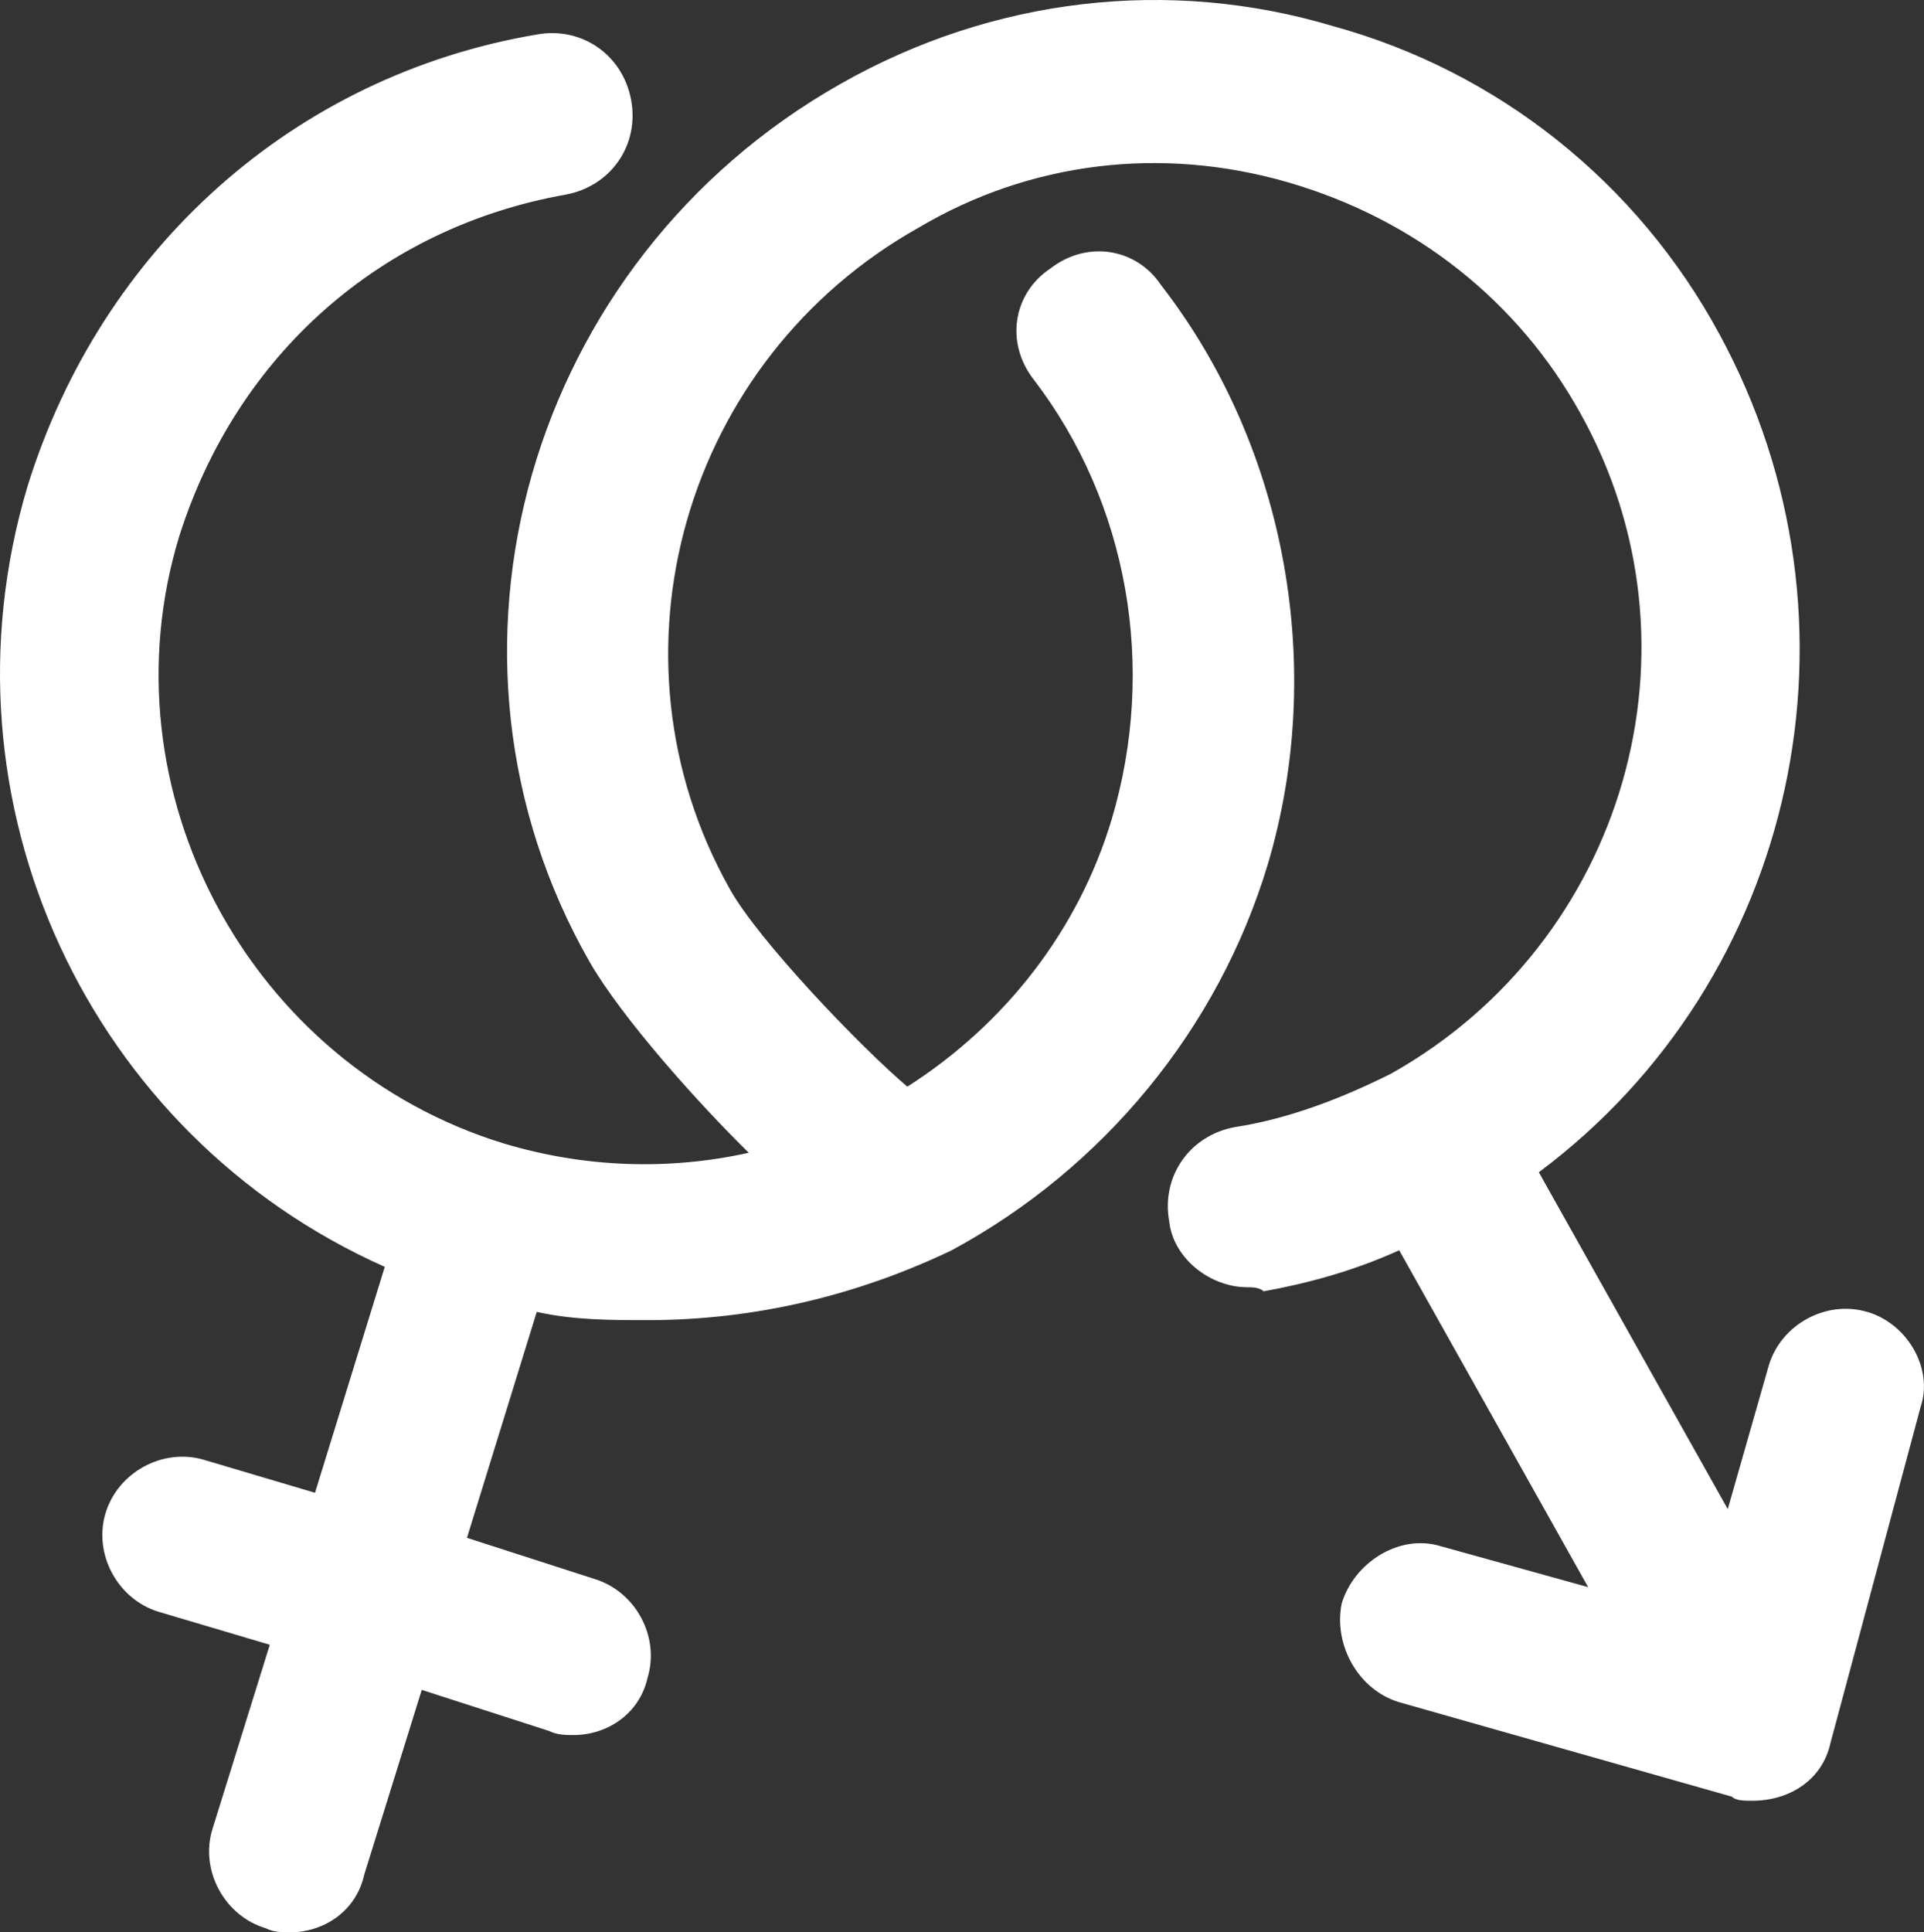 <?xml version="1.0" encoding="UTF-8"?><svg xmlns="http://www.w3.org/2000/svg" viewBox="0 0 249.81 250.84"><rect x="0" y="0" width="249.81" height="250.84" fill="#333333" stroke="none"/><defs><style>.d{fill:#fff;}</style></defs><g id="a"/><g id="b"><g id="c"><path class="d" d="M242.46,170.32c-5.33-1.6-11.2,1.6-12.8,6.93l-5.33,18.66-24.53-43.73c33.59-25.06,43.73-71.45,23.46-108.78-10.66-19.73-28.79-34.13-50.12-39.99-21.33-6.4-44.26-3.73-63.99,7.47-40.53,22.93-55.46,74.12-32.53,114.11,4.24,7.28,14.03,18.22,20.6,24.66-10.46,2.32-21.35,1.93-31.79-1.2-33.06-10.13-52.26-45.86-42.13-78.92,7.47-23.46,26.13-39.99,50.12-44.26,5.87-1.07,9.6-6.4,8.53-12.26-1.07-5.87-6.4-9.6-12.26-8.53C38.23,9.81,13.17,32.21,3.57,63.14c-12.26,41.06,8,84.25,46.39,101.32l-9.06,29.33-14.4-4.27c-5.33-1.6-11.2,1.6-12.8,6.93s1.6,11.2,6.93,12.8l14.4,4.27-7.47,24c-1.6,5.33,1.6,11.2,6.93,12.8,1.07,.53,2.13,.53,3.2,.53,4.27,0,8.53-2.67,9.6-7.47l7.47-24,16.53,5.33c1.07,.53,2.13,.53,3.2,.53,4.27,0,8.53-2.67,9.6-7.47,1.6-5.33-1.6-11.2-6.93-12.8l-16.53-5.33,9.06-29.33c4.8,1.07,9.6,1.07,14.4,1.07,13.86,0,27.2-3.2,39.46-9.06,19.73-10.66,34.66-28.79,41.06-50.12,7.47-25.06,2.67-53.86-13.86-75.19-3.2-4.8-9.6-5.87-14.4-2.13-4.8,3.2-5.87,9.6-2.13,14.4,12.26,16,16,37.33,10.13,57.06-4.31,14.38-13.81,26.6-26.54,34.73-6.13-5.19-19.39-19.05-23.06-25.67-17.06-30.39-5.87-68.79,24.53-85.85,14.4-8.53,31.46-10.66,47.99-5.87,16.53,4.8,29.86,15.46,37.86,29.86,17.06,30.39,5.87,68.79-24.53,85.85-6.4,3.2-13.33,5.87-20.26,6.93-5.87,1.07-9.6,6.4-8.53,12.26,.53,4.8,5.33,8.53,10.13,8.53,.53,0,1.6,0,2.13,.53,5.87-1.07,11.73-2.67,17.6-5.33l24.53,43.73-19.2-5.33c-5.33-1.6-11.2,2.13-12.8,7.47-1.07,5.33,2.13,11.2,7.47,12.8l43.19,12.26c.53,.53,1.6,.53,2.67,.53,4.8,0,9.06-2.67,10.13-7.47l11.73-43.73c1.6-4.8-1.6-10.66-6.93-12.26Z"/></g></g></svg>
